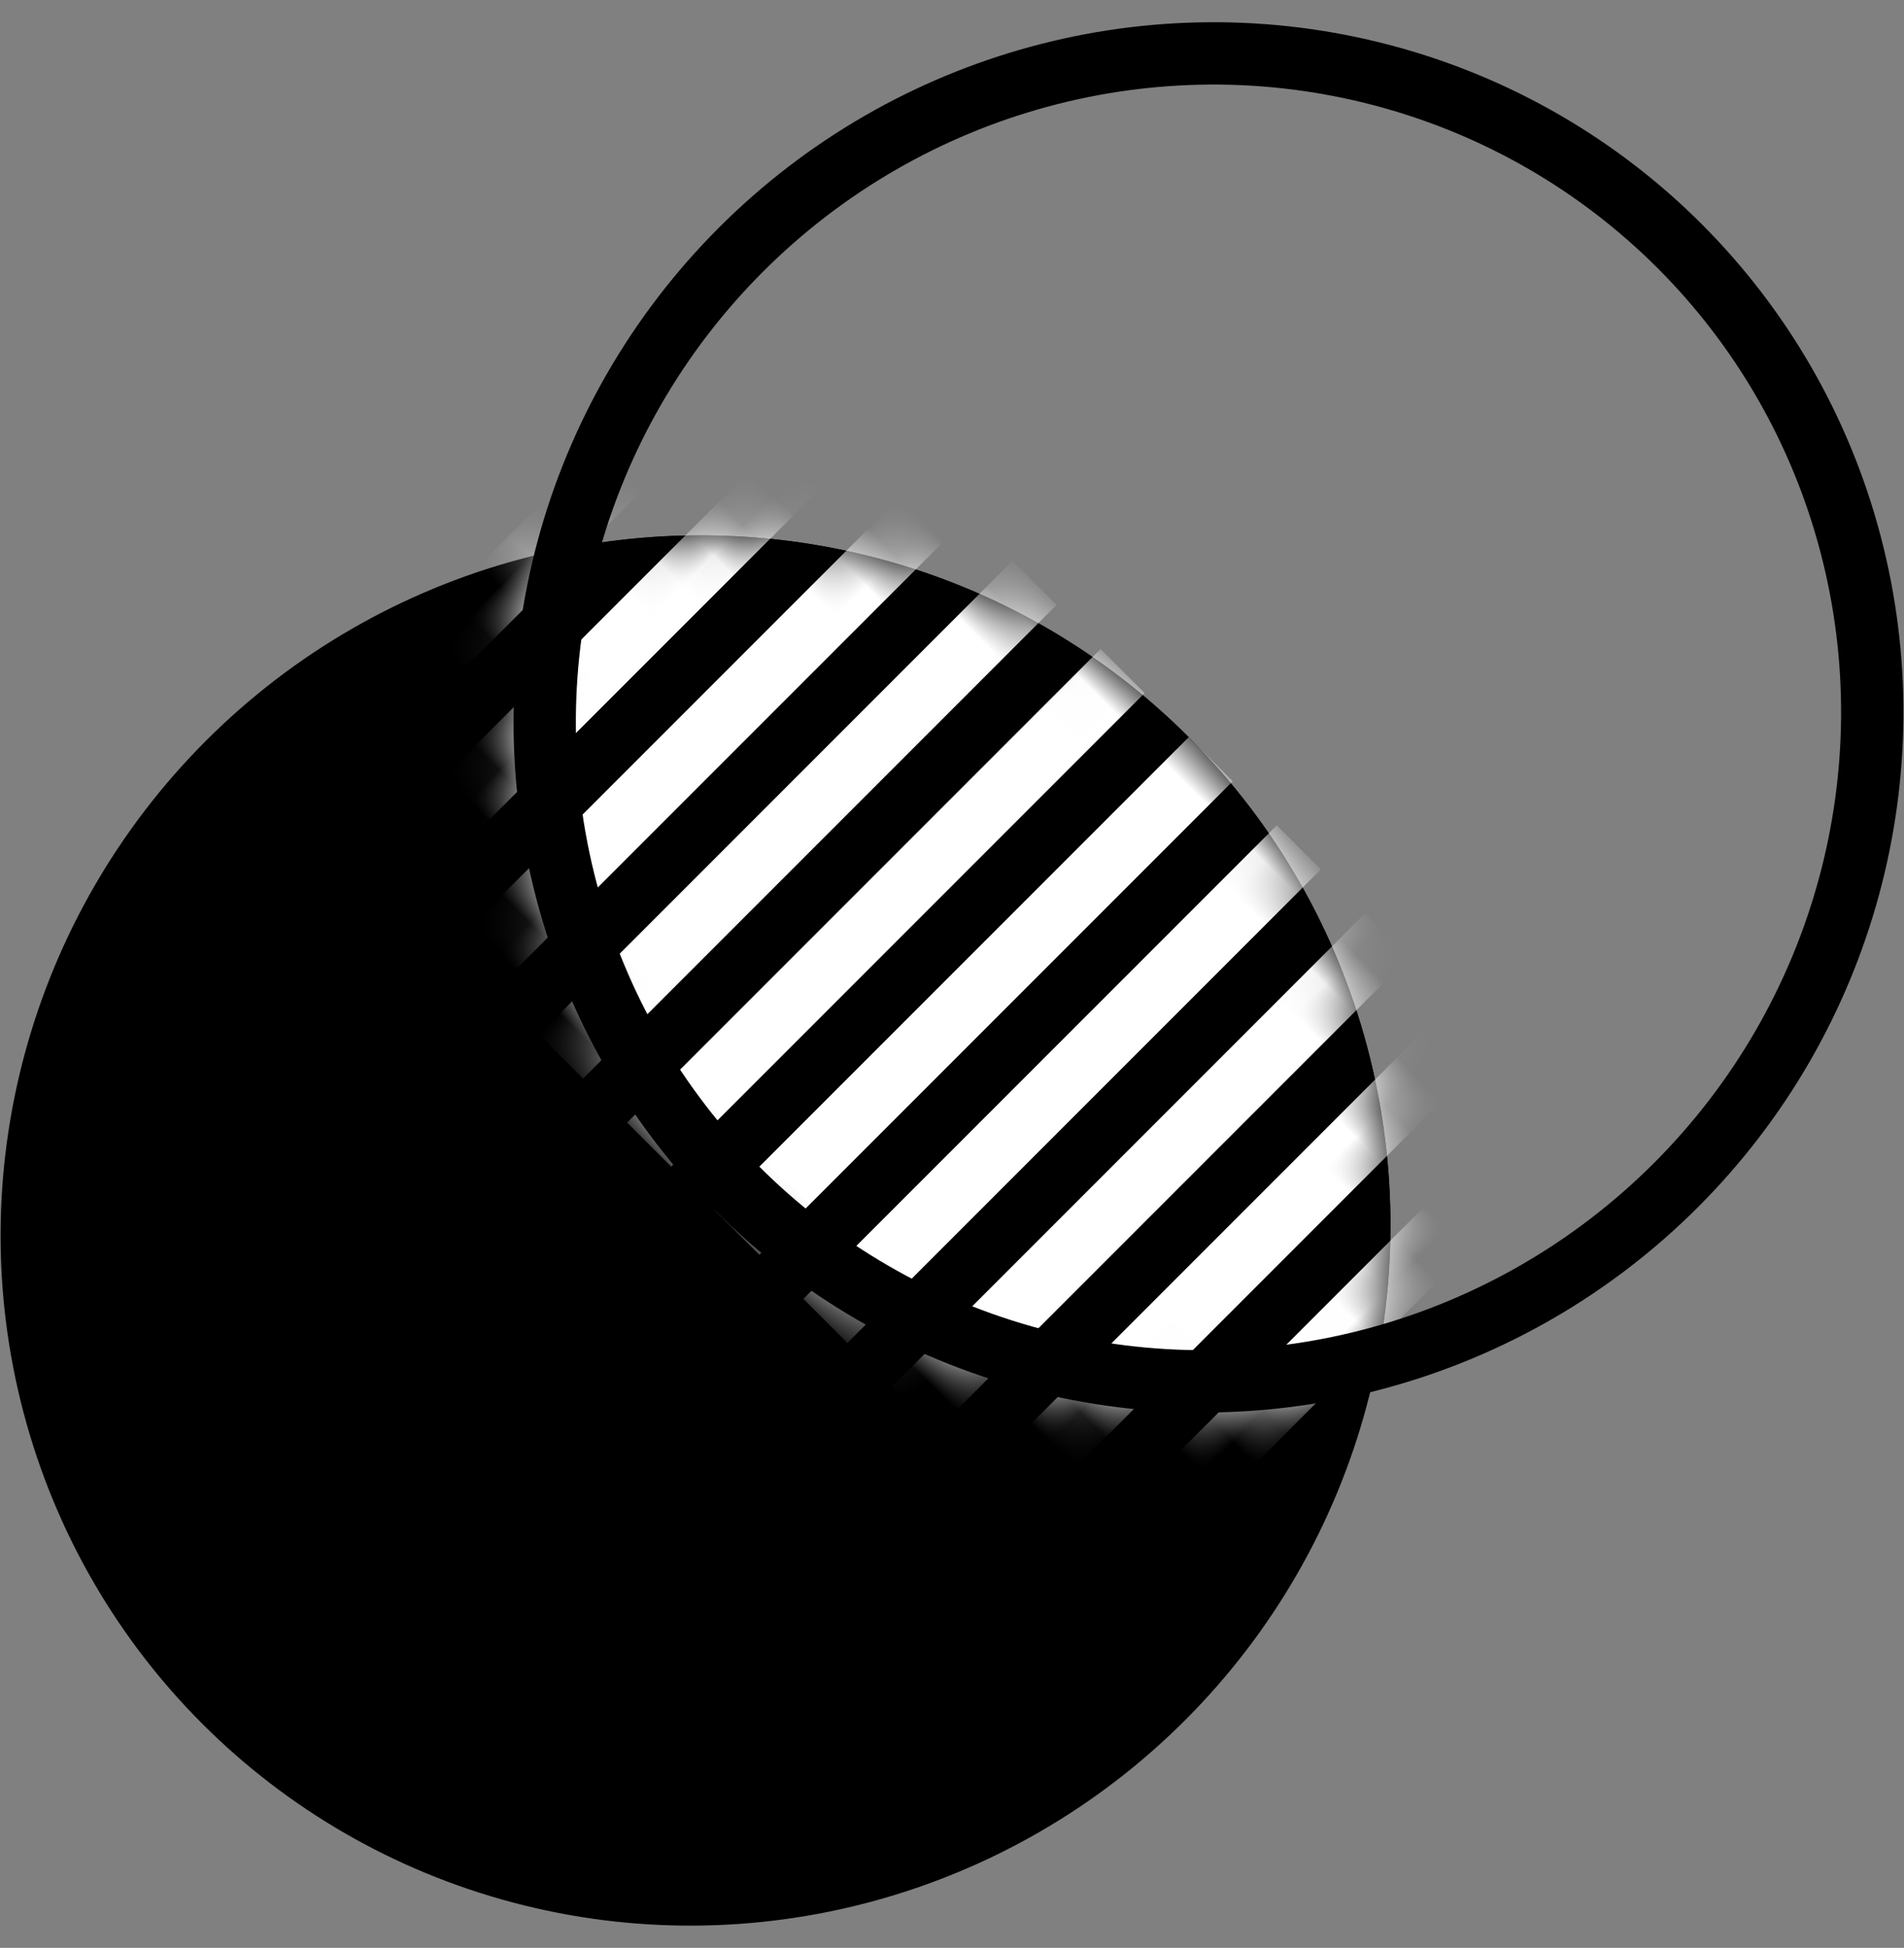 <?xml version="1.0" encoding="UTF-8"?>
<svg width="44px" height="45px" viewBox="0 0 44 45" version="1.1" xmlns="http://www.w3.org/2000/svg" xmlns:xlink="http://www.w3.org/1999/xlink">
    <rect x="0" y="0" width="44" height="45" fill="#808080" stroke="none"/>
    <!-- Generator: Sketch 51.1 (57501) - http://www.bohemiancoding.com/sketch -->
    <title>Group</title>
    <desc>Created with Sketch.</desc>
    <defs>
        <path d="M13.76,0.053 C19.549,0.053 24.62,2.936 27.429,7.576 C24.62,12.215 19.549,15.312 13.76,15.312 C7.971,15.312 2.9,12.215 0.091,7.576 C2.9,2.936 7.971,0.053 13.76,0.053 Z" id="path-1"></path>
    </defs>
    <g id="✏️" stroke="none" stroke-width="1" fill="none" fill-rule="evenodd">
        <g id="Home-Copy-2" transform="translate(-130, -67)">
            <g id="Group" transform="translate(152, 89.5) rotate(225) translate(-152, -89.5) translate(136, 65)">
                <ellipse id="Oval-Copy-2" fill="#000000" cx="16" cy="16.118" rx="16" ry="16.118"></ellipse>
                <g id="Group-3-Copy"></g>
                <g id="Group-2-Copy" transform="translate(2.24, 16.924)">
                    <mask id="mask-2" fill="white">
                        <use xlink:href="#path-1"></use>
                    </mask>
                    <use id="Combined-Shape" fill="#000000" xlink:href="#path-1"></use>
                    <path d="M26.72,-0.161 L28.16,-0.161 L28.16,15.312 L26.72,15.312 L26.72,-0.161 Z M23.84,-0.161 L25.28,-0.161 L25.28,15.312 L23.84,15.312 L23.84,-0.161 Z M20.96,-0.161 L22.4,-0.161 L22.4,15.312 L20.96,15.312 L20.96,-0.161 Z M18.08,-0.161 L19.52,-0.161 L19.52,15.312 L18.08,15.312 L18.08,-0.161 Z M15.2,-0.161 L16.64,-0.161 L16.64,15.312 L15.2,15.312 L15.2,-0.161 Z M12.32,-0.161 L13.76,-0.161 L13.76,15.312 L12.32,15.312 L12.32,-0.161 Z M9.44,-0.161 L10.88,-0.161 L10.88,15.312 L9.44,15.312 L9.44,-0.161 Z M6.56,-0.161 L8,-0.161 L8,15.312 L6.56,15.312 L6.56,-0.161 Z M3.68,-0.161 L5.12,-0.161 L5.12,15.312 L3.68,15.312 L3.68,-0.161 Z M0.8,-0.161 L2.24,-0.161 L2.24,15.312 L0.8,15.312 L0.8,-0.161 Z" id="Combined-Shape" fill="#FFFFFF" mask="url(#mask-2)"></path>
                </g>
                <ellipse id="Oval-Copy-3" stroke="#000000" stroke-width="1.44" cx="16" cy="32.882" rx="15.28" ry="15.398"></ellipse>
            </g>
        </g>
    </g>
</svg>